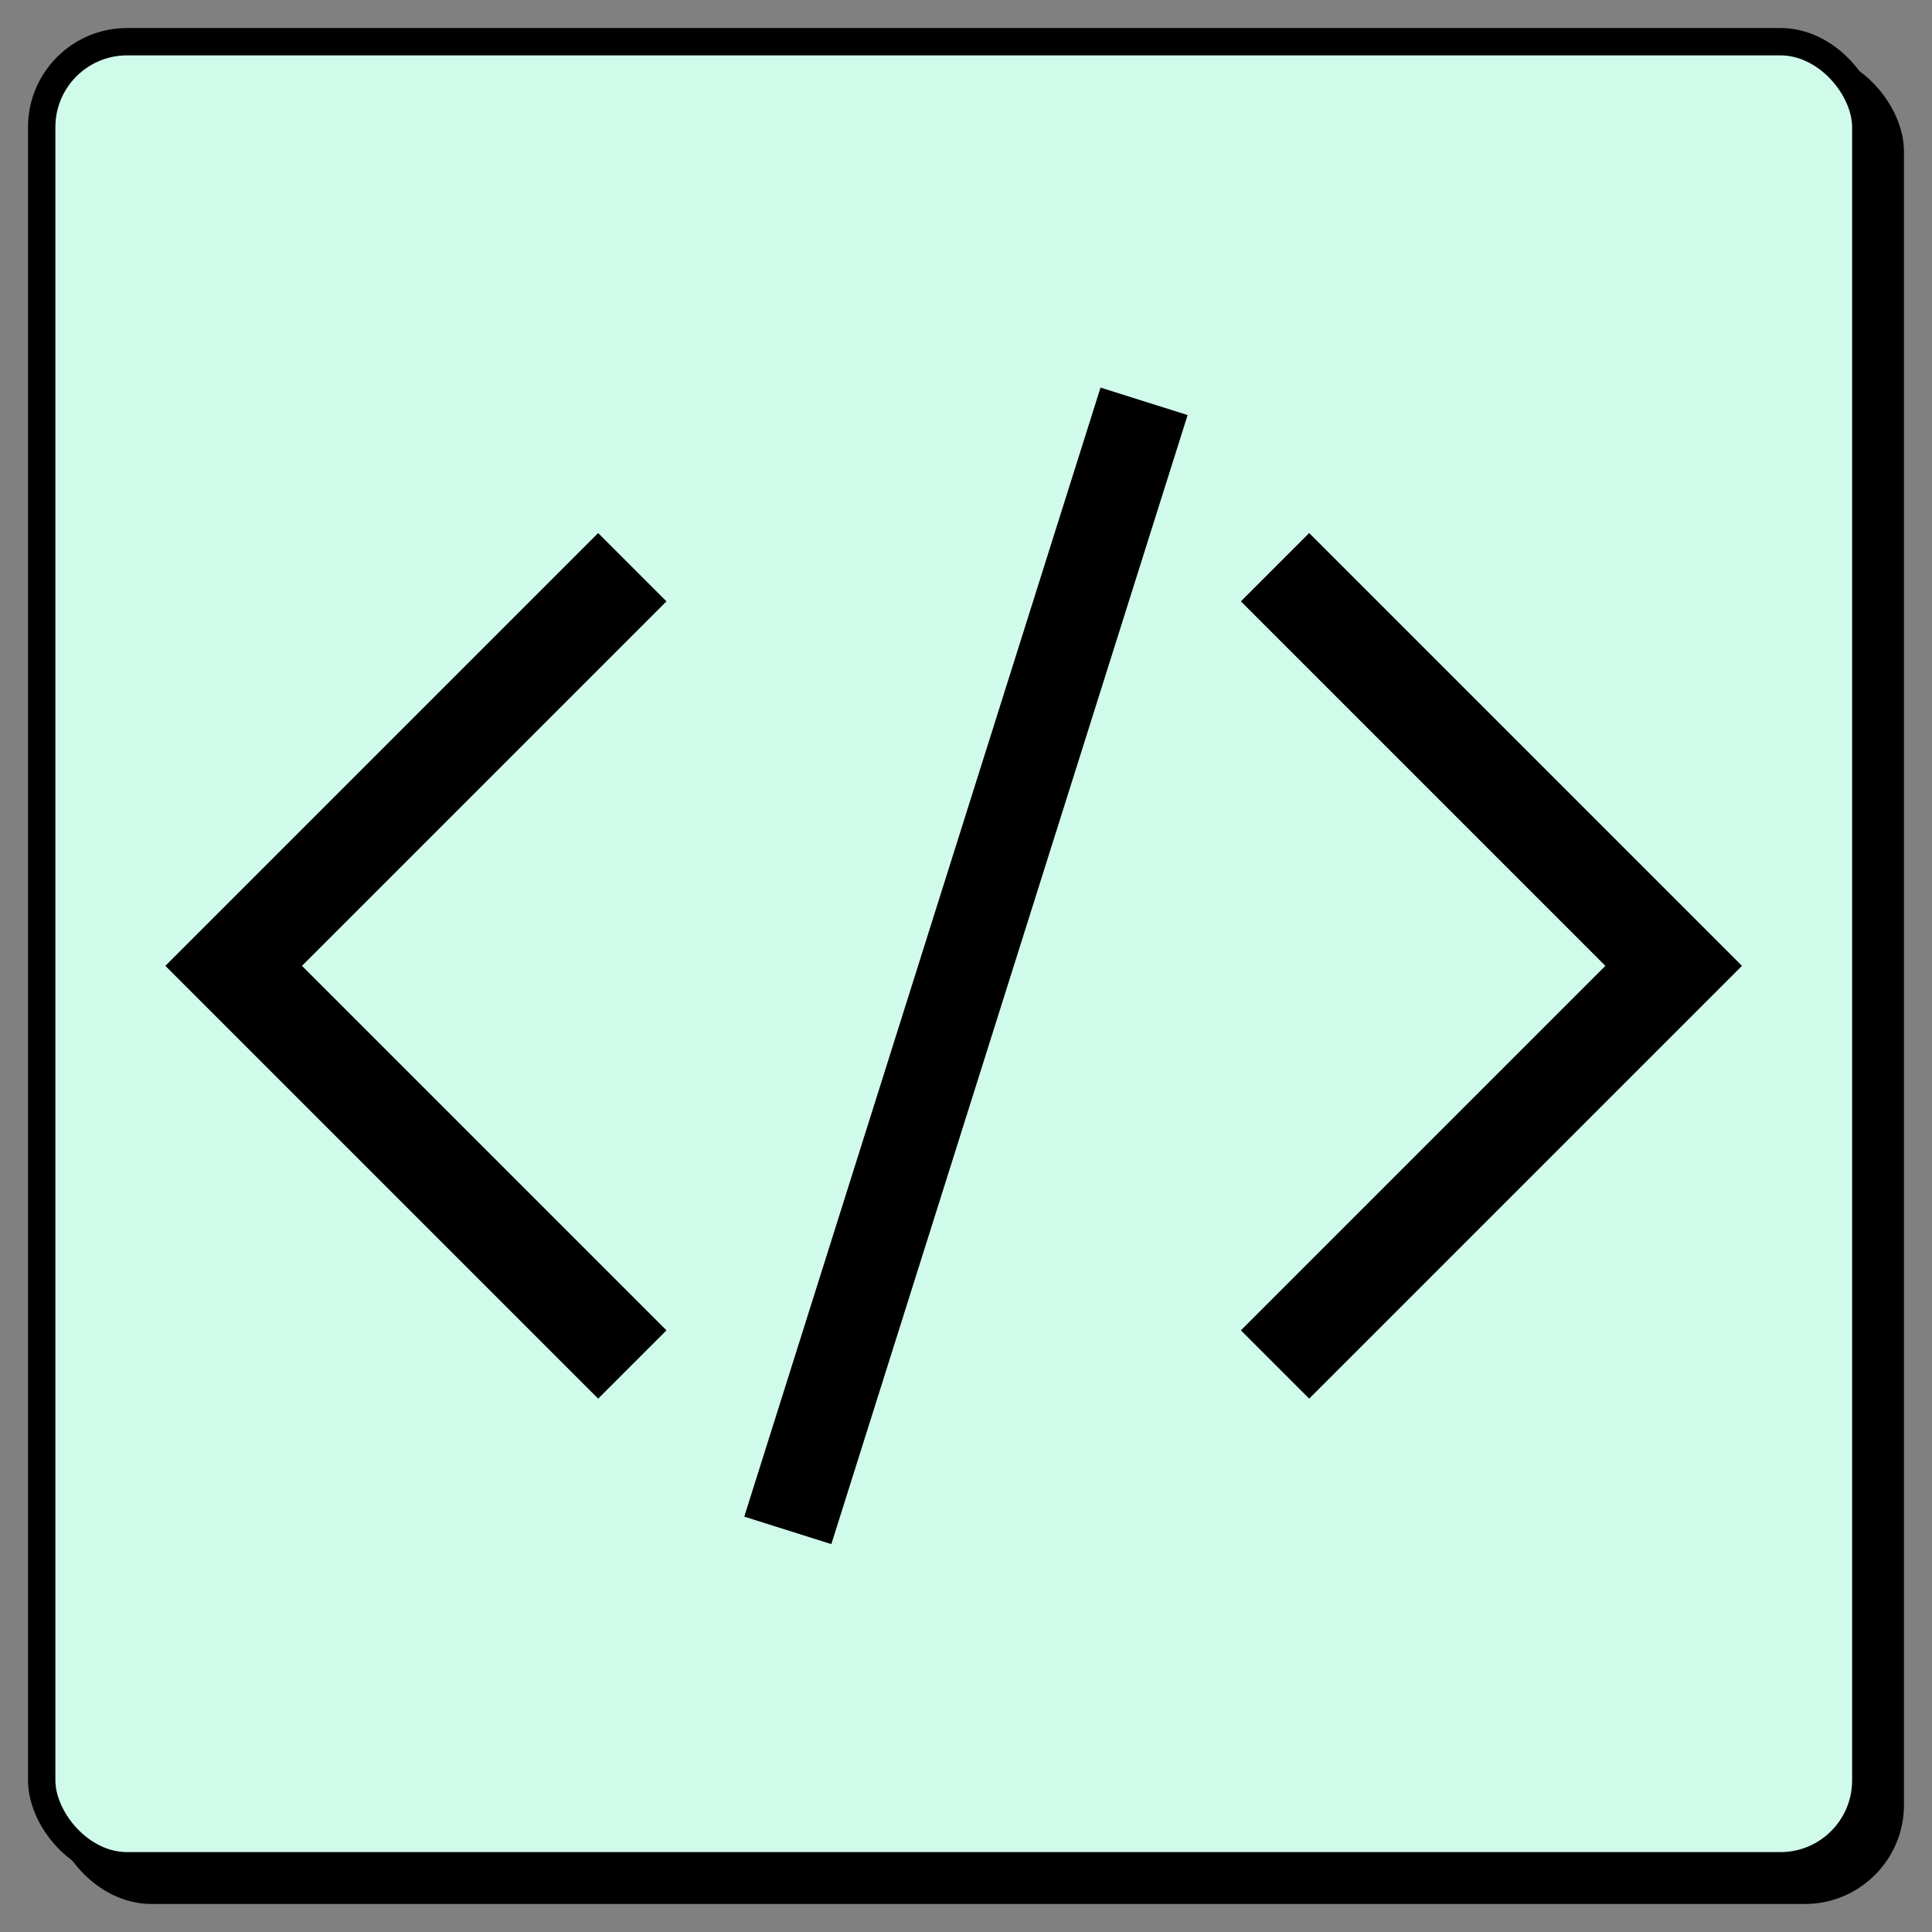 <svg xmlns="http://www.w3.org/2000/svg" width="200mm" height="200mm" viewBox="0 0 200 200">
  <rect x="0" y="0" width="200" height="200" fill="#808080" stroke="none"/>
  <g transform="translate(.265 -97.265)">
    <rect width="188.83" height="188.83" x="6.588" y="104.118" ry="8.843" style="opacity:1;fill:#000;fill-opacity:1;stroke:#000;stroke-width:2.832;stroke-linecap:round;stroke-linejoin:round;stroke-miterlimit:4;stroke-dasharray:none;stroke-opacity:1;paint-order:stroke fill markers"/>
    <rect width="188.83" height="188.83" x="4.052" y="101.581" ry="8.843" style="opacity:1;fill:#d0fbea;fill-opacity:1;stroke:#000;stroke-width:2.832;stroke-linecap:round;stroke-linejoin:round;stroke-miterlimit:4;stroke-dasharray:none;stroke-opacity:1;paint-order:stroke fill markers"/>
    <path d="M67.791 230.934 31.937 195.08l35.854-35.854" style="fill:none;fill-opacity:1;stroke:#000;stroke-width:8.687;stroke-linecap:butt;stroke-linejoin:miter;stroke-miterlimit:4;stroke-dasharray:none;stroke-opacity:1" transform="translate(-12.835 -27.288)scale(1.151)"/>
    <path d="m125.595 230.934 35.854-35.854-35.854-35.854" style="fill:none;stroke:#000;stroke-width:8.687;stroke-linecap:butt;stroke-linejoin:miter;stroke-miterlimit:4;stroke-dasharray:none;stroke-opacity:1" transform="translate(-12.835 -27.288)scale(1.151)"/>
    <path d="M147.86 103.368h8.213V209.85h-8.213z" style="opacity:1;fill:#000;fill-opacity:1;stroke:none;stroke-width:3.784;stroke-linecap:round;stroke-linejoin:round;stroke-miterlimit:4;stroke-dasharray:none;stroke-opacity:1;paint-order:stroke fill markers" transform="rotate(17.513 82.162 -55.306)scale(1.151)"/>
  </g>
</svg>
